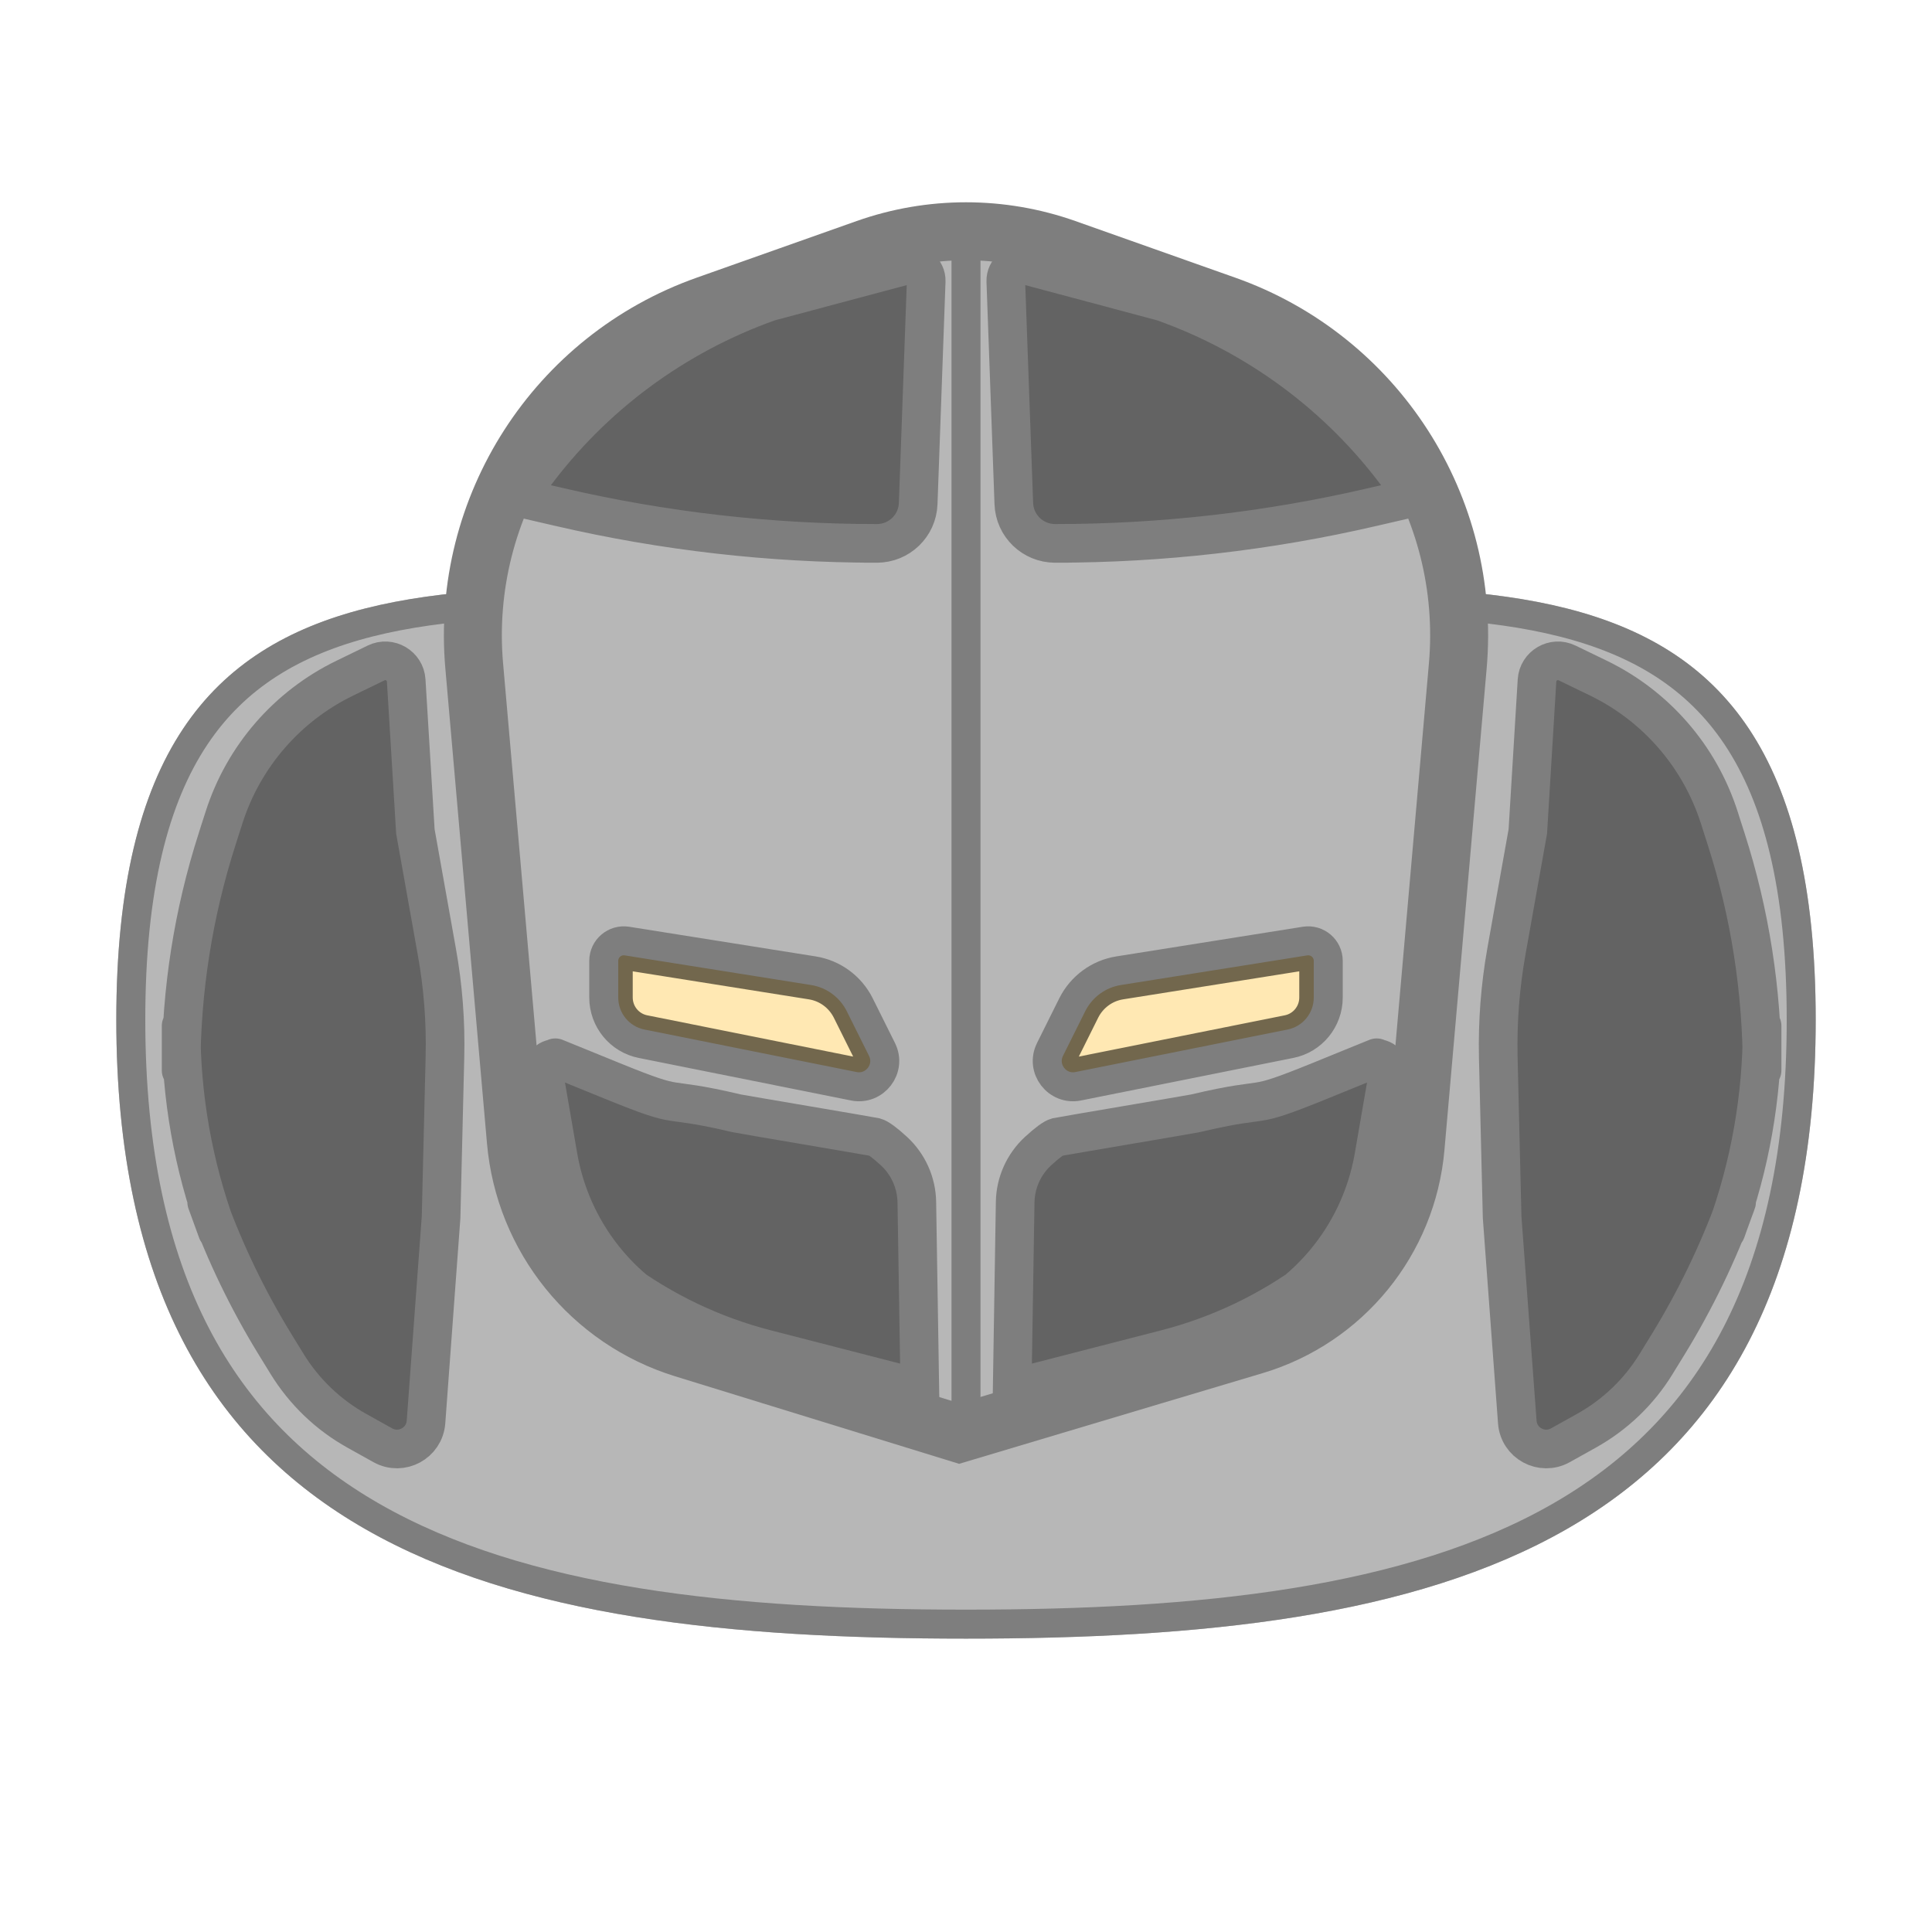 <?xml version="1.0" encoding="UTF-8" standalone="no"?>
<!DOCTYPE svg PUBLIC "-//W3C//DTD SVG 1.1//EN" "http://www.w3.org/Graphics/SVG/1.1/DTD/svg11.dtd">
<svg version="1.1" xmlns="http://www.w3.org/2000/svg" xmlns:xlink="http://www.w3.org/1999/xlink" preserveAspectRatio="xMidYMid meet" viewBox="0 0 200 200" width="200" height="200"><defs><path d="M187.96 105.56C187.96 160.75 148.55 169.63 100 169.63C51.45 169.63 12.04 160.75 12.04 105.56C12.04 50.36 51.45 61.81 100 61.81C148.55 61.81 187.96 50.36 187.96 105.56Z" id="c1mdRfqZCl"></path><clipPath id="clipb4Z2NhSoS"><use xlink:href="#c1mdRfqZCl" opacity="1"></use></clipPath><path d="M126.87 31.57C142.47 37.09 152.35 52.46 150.91 68.93C149.76 82.09 147.91 103.22 146.54 118.79C145.7 128.39 139.09 136.51 129.86 139.27C125.78 140.48 115.6 143.53 99.3 148.4C84.09 143.71 74.58 140.78 70.78 139.61C61.15 136.64 54.27 128.13 53.4 118.09C52.04 102.66 50.24 82.09 49.09 68.93C47.65 52.46 57.53 37.09 73.13 31.57C78.5 29.67 81.07 28.76 89.68 25.71C96.36 23.35 103.64 23.35 110.32 25.71C118.93 28.76 121.5 29.67 126.87 31.57Z" id="c8HgoqEvz"></path><mask id="maskc2Xu7KHcp" x="42.95" y="17.94" width="114.1" height="136.46" maskUnits="userSpaceOnUse"><rect x="42.95" y="17.94" width="114.1" height="136.46" fill="white"></rect><use xlink:href="#c8HgoqEvz" opacity="1" fill="black"></use></mask><path d="M88.99 103.99C88.05 102.13 86.28 100.82 84.21 100.49C79.87 99.8 69.43 98.14 64.91 97.42C63.64 97.22 62.5 98.19 62.5 99.47C62.5 101.03 62.5 102.02 62.5 103.26C62.5 105.59 64.14 107.6 66.43 108.05C71.89 109.15 83.21 111.41 88.39 112.45C90.57 112.88 92.3 110.62 91.3 108.63C90.54 107.11 89.94 105.9 88.99 103.99Z" id="cfVBzOFIi"></path><clipPath id="clipd16CMqFhm5"><use xlink:href="#cfVBzOFIi" opacity="1"></use></clipPath><path d="M111.01 103.99C111.95 102.13 113.72 100.82 115.79 100.49C120.13 99.8 130.57 98.14 135.09 97.42C136.36 97.22 137.5 98.19 137.5 99.47C137.5 101.03 137.5 102.02 137.5 103.26C137.5 105.59 135.86 107.6 133.57 108.05C128.11 109.15 116.79 111.41 111.61 112.45C109.43 112.88 107.7 110.62 108.7 108.63C109.46 107.11 110.06 105.9 111.01 103.99Z" id="cdL7hY4Fv"></path><clipPath id="clipe92CM0GdQ"><use xlink:href="#cdL7hY4Fv" opacity="1"></use></clipPath><path d="M100 150L100 21.78" id="a18qc3m2OB"></path><path d="M63.39 111.9C71.24 115.09 68.01 113.3 76.26 115.25C76.65 115.34 90.18 117.62 90.57 117.71C90.92 117.8 91.58 118.28 92.55 119.17C94.02 120.53 94.88 122.44 94.91 124.45C94.95 127.03 95.06 133.46 95.22 143.75C86.73 141.56 81.41 140.19 79.29 139.65C73.78 138.23 68.61 135.76 64.04 132.37C63.11 131.68 67.68 135.07 66.86 134.46C62.05 130.9 58.8 125.62 57.78 119.72C57.4 117.55 56.89 114.57 56.27 110.98C56.11 110.05 57.03 109.31 57.9 109.67C56.57 109.12 58.4 109.87 63.39 111.9Z" id="e2xBDgHGL9"></path><path d="M136.61 111.9C128.76 115.09 131.99 113.3 123.74 115.25C123.35 115.34 109.82 117.62 109.43 117.71C109.08 117.8 108.42 118.28 107.45 119.17C105.98 120.53 105.12 122.44 105.09 124.45C105.05 127.03 104.94 133.46 104.78 143.75C113.27 141.56 118.59 140.19 120.71 139.65C126.22 138.23 131.39 135.76 135.96 132.37C136.89 131.68 132.32 135.07 133.14 134.46C137.95 130.9 141.2 125.62 142.22 119.72C142.6 117.55 143.11 114.57 143.73 110.98C143.89 110.05 142.97 109.31 142.1 109.67C143.43 109.12 141.6 109.87 136.61 111.9Z" id="b1BopbWnO"></path><path d="M79.65 31.24C87.21 29.23 91.93 27.97 93.82 27.46C94.88 27.18 95.92 28.01 95.88 29.11C95.68 34.53 95.23 47.08 95.05 52.13C94.97 54.43 93.08 56.25 90.78 56.25C87.45 56.25 91.6 56.25 90.78 56.25C79.72 56.25 68.7 54.99 57.93 52.49C57.07 52.29 58.57 52.64 54.68 51.74C54.17 51.62 53.96 51.03 54.26 50.61C56.34 47.8 54.88 49.78 55.19 49.35C61.35 41 69.87 34.7 79.65 31.24C79.65 31.24 79.65 31.24 79.65 31.24Z" id="b1zxeEYtDx"></path><path d="M120.35 31.24C112.79 29.23 108.07 27.97 106.18 27.46C105.12 27.18 104.08 28.01 104.12 29.11C104.32 34.53 104.77 47.08 104.95 52.13C105.03 54.43 106.92 56.25 109.22 56.25C112.55 56.25 108.4 56.25 109.22 56.25C120.28 56.25 131.3 54.99 142.07 52.49C142.93 52.29 141.43 52.64 145.32 51.74C145.83 51.62 146.04 51.03 145.74 50.61C143.66 47.8 145.12 49.78 144.81 49.35C138.65 41 130.13 34.7 120.35 31.24C120.35 31.24 120.35 31.24 120.35 31.24Z" id="ese0XY6EV"></path><path d="M18.75 110.65C18.75 102.57 20.01 94.54 22.48 86.85C23.25 84.42 22.31 87.37 23.2 84.6C25.22 78.29 29.74 73.09 35.7 70.2C36.93 69.6 36.42 69.85 38.93 68.63C40.32 67.95 41.96 68.91 42.05 70.45C42.18 72.54 42.49 77.74 43 86.07C44.19 92.7 44.93 96.85 45.22 98.51C45.87 102.11 46.15 105.77 46.06 109.42C46.01 111.64 45.87 117.17 45.66 126.01C44.83 137.32 44.31 144.39 44.1 147.21C43.93 149.4 41.56 150.68 39.64 149.62C38.2 148.81 38.31 148.88 36.95 148.12C33.98 146.47 31.49 144.08 29.71 141.18C28.62 139.4 29.25 140.43 28.45 139.13C25.66 134.58 23.33 129.75 21.5 124.73C20.95 123.23 22.81 128.32 22.45 127.34C20 120.64 18.75 113.56 18.75 106.43C18.75 104.83 18.75 111.96 18.75 110.65Z" id="biDz0tmfK"></path><path d="M182.41 110.65C182.41 102.57 181.16 94.54 178.69 86.85C177.91 84.42 178.85 87.37 177.97 84.6C175.94 78.29 171.43 73.09 165.47 70.2C164.24 69.6 164.75 69.85 162.23 68.63C160.84 67.95 159.2 68.91 159.11 70.45C158.98 72.54 158.67 77.74 158.16 86.07C156.98 92.7 156.24 96.85 155.94 98.51C155.3 102.11 155.02 105.77 155.1 109.42C155.16 111.64 155.29 117.17 155.5 126.01C156.34 137.32 156.86 144.39 157.07 147.21C157.23 149.4 159.6 150.68 161.52 149.62C162.97 148.81 162.85 148.88 164.21 148.12C167.18 146.47 169.68 144.08 171.45 141.18C172.54 139.4 171.92 140.43 172.71 139.13C175.5 134.58 177.83 129.75 179.67 124.73C180.21 123.23 178.35 128.32 178.72 127.34C181.16 120.64 182.41 113.56 182.41 106.43C182.41 104.83 182.41 111.96 182.41 110.65Z" id="a1SJrKmxdz"></path></defs><g><g><g><use xlink:href="#c1mdRfqZCl" opacity="1" fill="#b7b7b7" fill-opacity="1"></use><g clip-path="url(#clipb4Z2NhSoS)"><use xlink:href="#c1mdRfqZCl" opacity="1" fill-opacity="0" stroke="#7e7e7e" stroke-width="6" stroke-opacity="1"></use></g></g><g><use xlink:href="#c8HgoqEvz" opacity="1" fill="#b7b7b7" fill-opacity="1"></use><g mask="url(#maskc2Xu7KHcp)"><use xlink:href="#c8HgoqEvz" opacity="1" fill-opacity="0" stroke="#7e7e7e" stroke-width="6" stroke-opacity="1"></use></g></g><g><use xlink:href="#cfVBzOFIi" opacity="1" fill="#ffe8b3" fill-opacity="1"></use><g clip-path="url(#clipd16CMqFhm5)"><use xlink:href="#cfVBzOFIi" opacity="1" fill-opacity="0" stroke="#72674d" stroke-width="6" stroke-opacity="1"></use></g><g><use xlink:href="#cfVBzOFIi" opacity="1" fill-opacity="0" stroke="#7e7e7e" stroke-width="3" stroke-opacity="1"></use></g></g><g><use xlink:href="#cdL7hY4Fv" opacity="1" fill="#ffe8b3" fill-opacity="1"></use><g clip-path="url(#clipe92CM0GdQ)"><use xlink:href="#cdL7hY4Fv" opacity="1" fill-opacity="0" stroke="#72674d" stroke-width="6" stroke-opacity="1"></use></g><g><use xlink:href="#cdL7hY4Fv" opacity="1" fill-opacity="0" stroke="#7e7e7e" stroke-width="3" stroke-opacity="1"></use></g></g><g><g><use xlink:href="#a18qc3m2OB" opacity="1" fill-opacity="0" stroke="#7e7e7e" stroke-width="3" stroke-opacity="1"></use></g></g><g><use xlink:href="#e2xBDgHGL9" opacity="1" fill="#636363" fill-opacity="1"></use><g><use xlink:href="#e2xBDgHGL9" opacity="1" fill-opacity="0" stroke="#7e7e7e" stroke-width="4" stroke-opacity="1"></use></g></g><g><use xlink:href="#b1BopbWnO" opacity="1" fill="#636363" fill-opacity="1"></use><g><use xlink:href="#b1BopbWnO" opacity="1" fill-opacity="0" stroke="#7e7e7e" stroke-width="4" stroke-opacity="1"></use></g></g><g><use xlink:href="#b1zxeEYtDx" opacity="1" fill="#636363" fill-opacity="1"></use><g><use xlink:href="#b1zxeEYtDx" opacity="1" fill-opacity="0" stroke="#7e7e7e" stroke-width="4" stroke-opacity="1"></use></g></g><g><use xlink:href="#ese0XY6EV" opacity="1" fill="#636363" fill-opacity="1"></use><g><use xlink:href="#ese0XY6EV" opacity="1" fill-opacity="0" stroke="#7e7e7e" stroke-width="4" stroke-opacity="1"></use></g></g><g><use xlink:href="#biDz0tmfK" opacity="1" fill="#636363" fill-opacity="1"></use><g><use xlink:href="#biDz0tmfK" opacity="1" fill-opacity="0" stroke="#7e7e7e" stroke-width="4" stroke-opacity="1"></use></g></g><g><use xlink:href="#a1SJrKmxdz" opacity="1" fill="#636363" fill-opacity="1"></use><g><use xlink:href="#a1SJrKmxdz" opacity="1" fill-opacity="0" stroke="#7e7e7e" stroke-width="4" stroke-opacity="1"></use></g></g></g></g></svg>